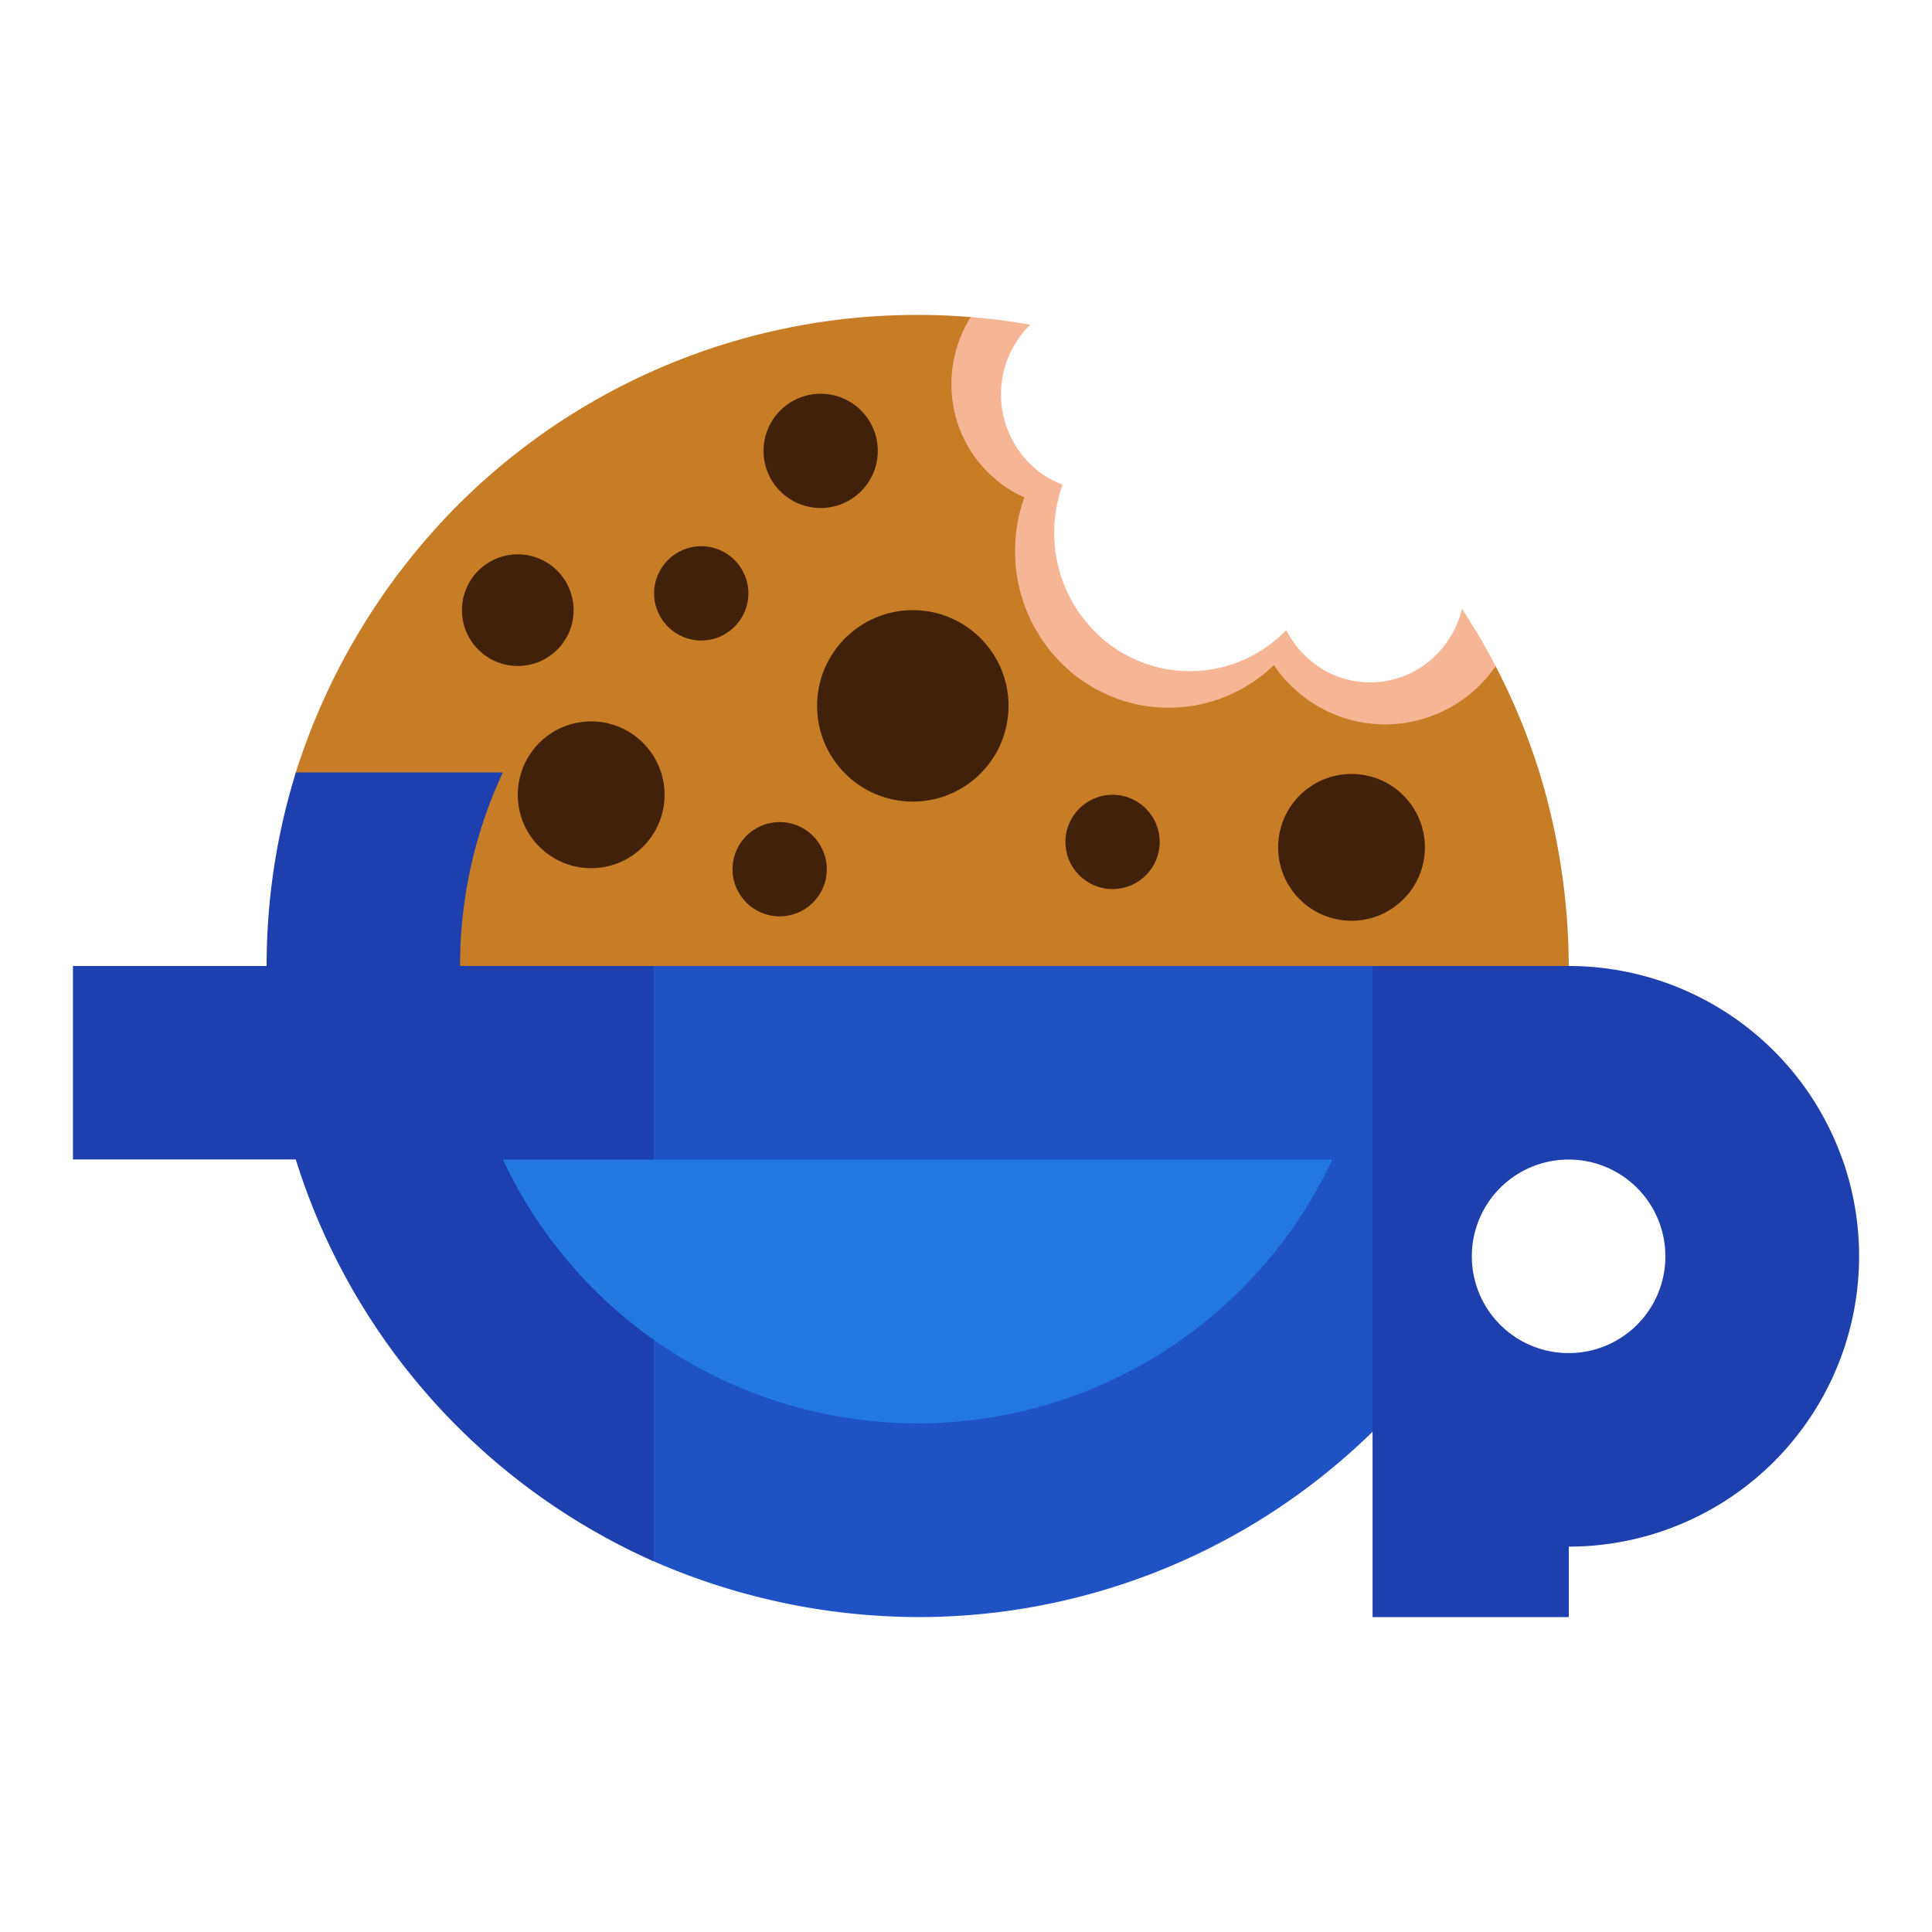 <svg id="Layer_1" data-name="Layer 1" xmlns="http://www.w3.org/2000/svg" viewBox="0 0 1000 1000"><defs><style>.cls-1{fill:#2277e1;}.cls-2{fill:#f6b696;}.cls-3{fill:#c77d26;}.cls-4{fill:#1f53c5;}.cls-5{fill:#1e40af;}.cls-6{fill:#42210b;}</style></defs><title>Blue Logo</title><path class="cls-1" d="M692.19,599.36a239.76,239.76,0,0,1-355,94.74l-.5-.36a240.92,240.92,0,0,1-68.31-74.21q-5.76-9.78-10.64-20.17Z"/><path class="cls-2" d="M774.24,345c-12.73,18.25-33.72,31.49-57.34,31.49-1.73,0-3.42-.06-5.12-.2a68.88,68.88,0,0,1-38.53-15.34,71.41,71.41,0,0,1-13.9-15.07c-1.08,1-2.2,2.07-3.35,3a78.32,78.32,0,0,1-107.45-4.95c-14.29-14.66-24.66-36.4-24.66-58.71a83.28,83.28,0,0,1,1.6-16.29,81.43,81.43,0,0,1,3.18-11.48,64.07,64.07,0,0,1-37.74-58.72c0-12.75,4.83-24.66,11.12-34.65,10.42.83,21.07,2.17,31.2,4a50.5,50.5,0,0,0,3.59,75.3A48.55,48.55,0,0,0,550,250.86a72.61,72.61,0,0,0-3.08,11.3,73.74,73.74,0,0,0-1.25,11.76c0,.62,0,1.22,0,1.83a72.13,72.13,0,0,0,19.74,49.8,69.19,69.19,0,0,0,83.32,13.53,64.09,64.09,0,0,0,5.59-3.38,71,71,0,0,0,11.47-9.57A50.17,50.17,0,0,0,685.62,347a47.82,47.82,0,0,0,23.58,6.18c.86,0,1.73,0,2.57-.06,21.87-1.17,39.95-17,44.93-38.05A338.23,338.23,0,0,1,774.24,345Z"/><path class="cls-3" d="M812,501.54H236.59a236.14,236.14,0,0,1,22.16-100.18l-106.13,0a343.32,343.32,0,0,1,85.51-141.09A336.07,336.07,0,0,1,475,163q13.87,0,27.46,1.11a64.8,64.8,0,0,0-10,34.62,64.07,64.07,0,0,0,37.74,58.72A81.43,81.43,0,0,0,527,268.92a83.28,83.28,0,0,0-1.6,16.29,81.65,81.65,0,0,0,23.12,57.16A78.32,78.32,0,0,0,656,347.33c1.14-1,2.27-2,3.35-3a71.41,71.41,0,0,0,13.9,15.07,68.88,68.88,0,0,0,38.53,15.34c1.69.14,3.39.2,5.12.2a69.7,69.7,0,0,0,57.24-30.15,335.66,335.66,0,0,1,22.69,55.07A347.33,347.33,0,0,1,812,501.54Z"/><path class="cls-4" d="M711.78,500V739.75q-5.66,5.62-11.59,10.93A335.79,335.79,0,0,1,475,837a343.49,343.49,0,0,1-138.19-29.56V692.34l2,1.45a237.12,237.12,0,0,0,350.81-93.61H336.77V500Z"/><path class="cls-5" d="M953.66,600.18A150.32,150.32,0,0,0,812,500H710.43V837H812V800.54a150.33,150.33,0,0,0,141.7-200.36ZM812,700.36A50.09,50.09,0,1,1,862,650.27,50.05,50.05,0,0,1,812,700.36Z"/><circle class="cls-6" cx="472.47" cy="365.36" r="49.55"/><circle class="cls-6" cx="699.54" cy="438.59" r="37.99"/><circle class="cls-6" cx="424.77" cy="233.37" r="29.57"/><circle class="cls-6" cx="268" cy="315.82" r="28.9"/><circle class="cls-6" cx="403.55" cy="449.91" r="24.4"/><circle class="cls-6" cx="575.86" cy="435.78" r="24.4"/><circle class="cls-6" cx="362.96" cy="307.12" r="24.4"/><circle class="cls-6" cx="305.99" cy="411.38" r="37.99"/><path class="cls-5" d="M260.29,600.18q4.81,10.24,10.51,19.93a238.07,238.07,0,0,0,67.51,73.33v114.7a337.77,337.77,0,0,1-185.22-208H37.77V500H138a337,337,0,0,1,15.14-100.18H260.29A236.14,236.14,0,0,0,238.13,500H338.31V600.18Z"/></svg>